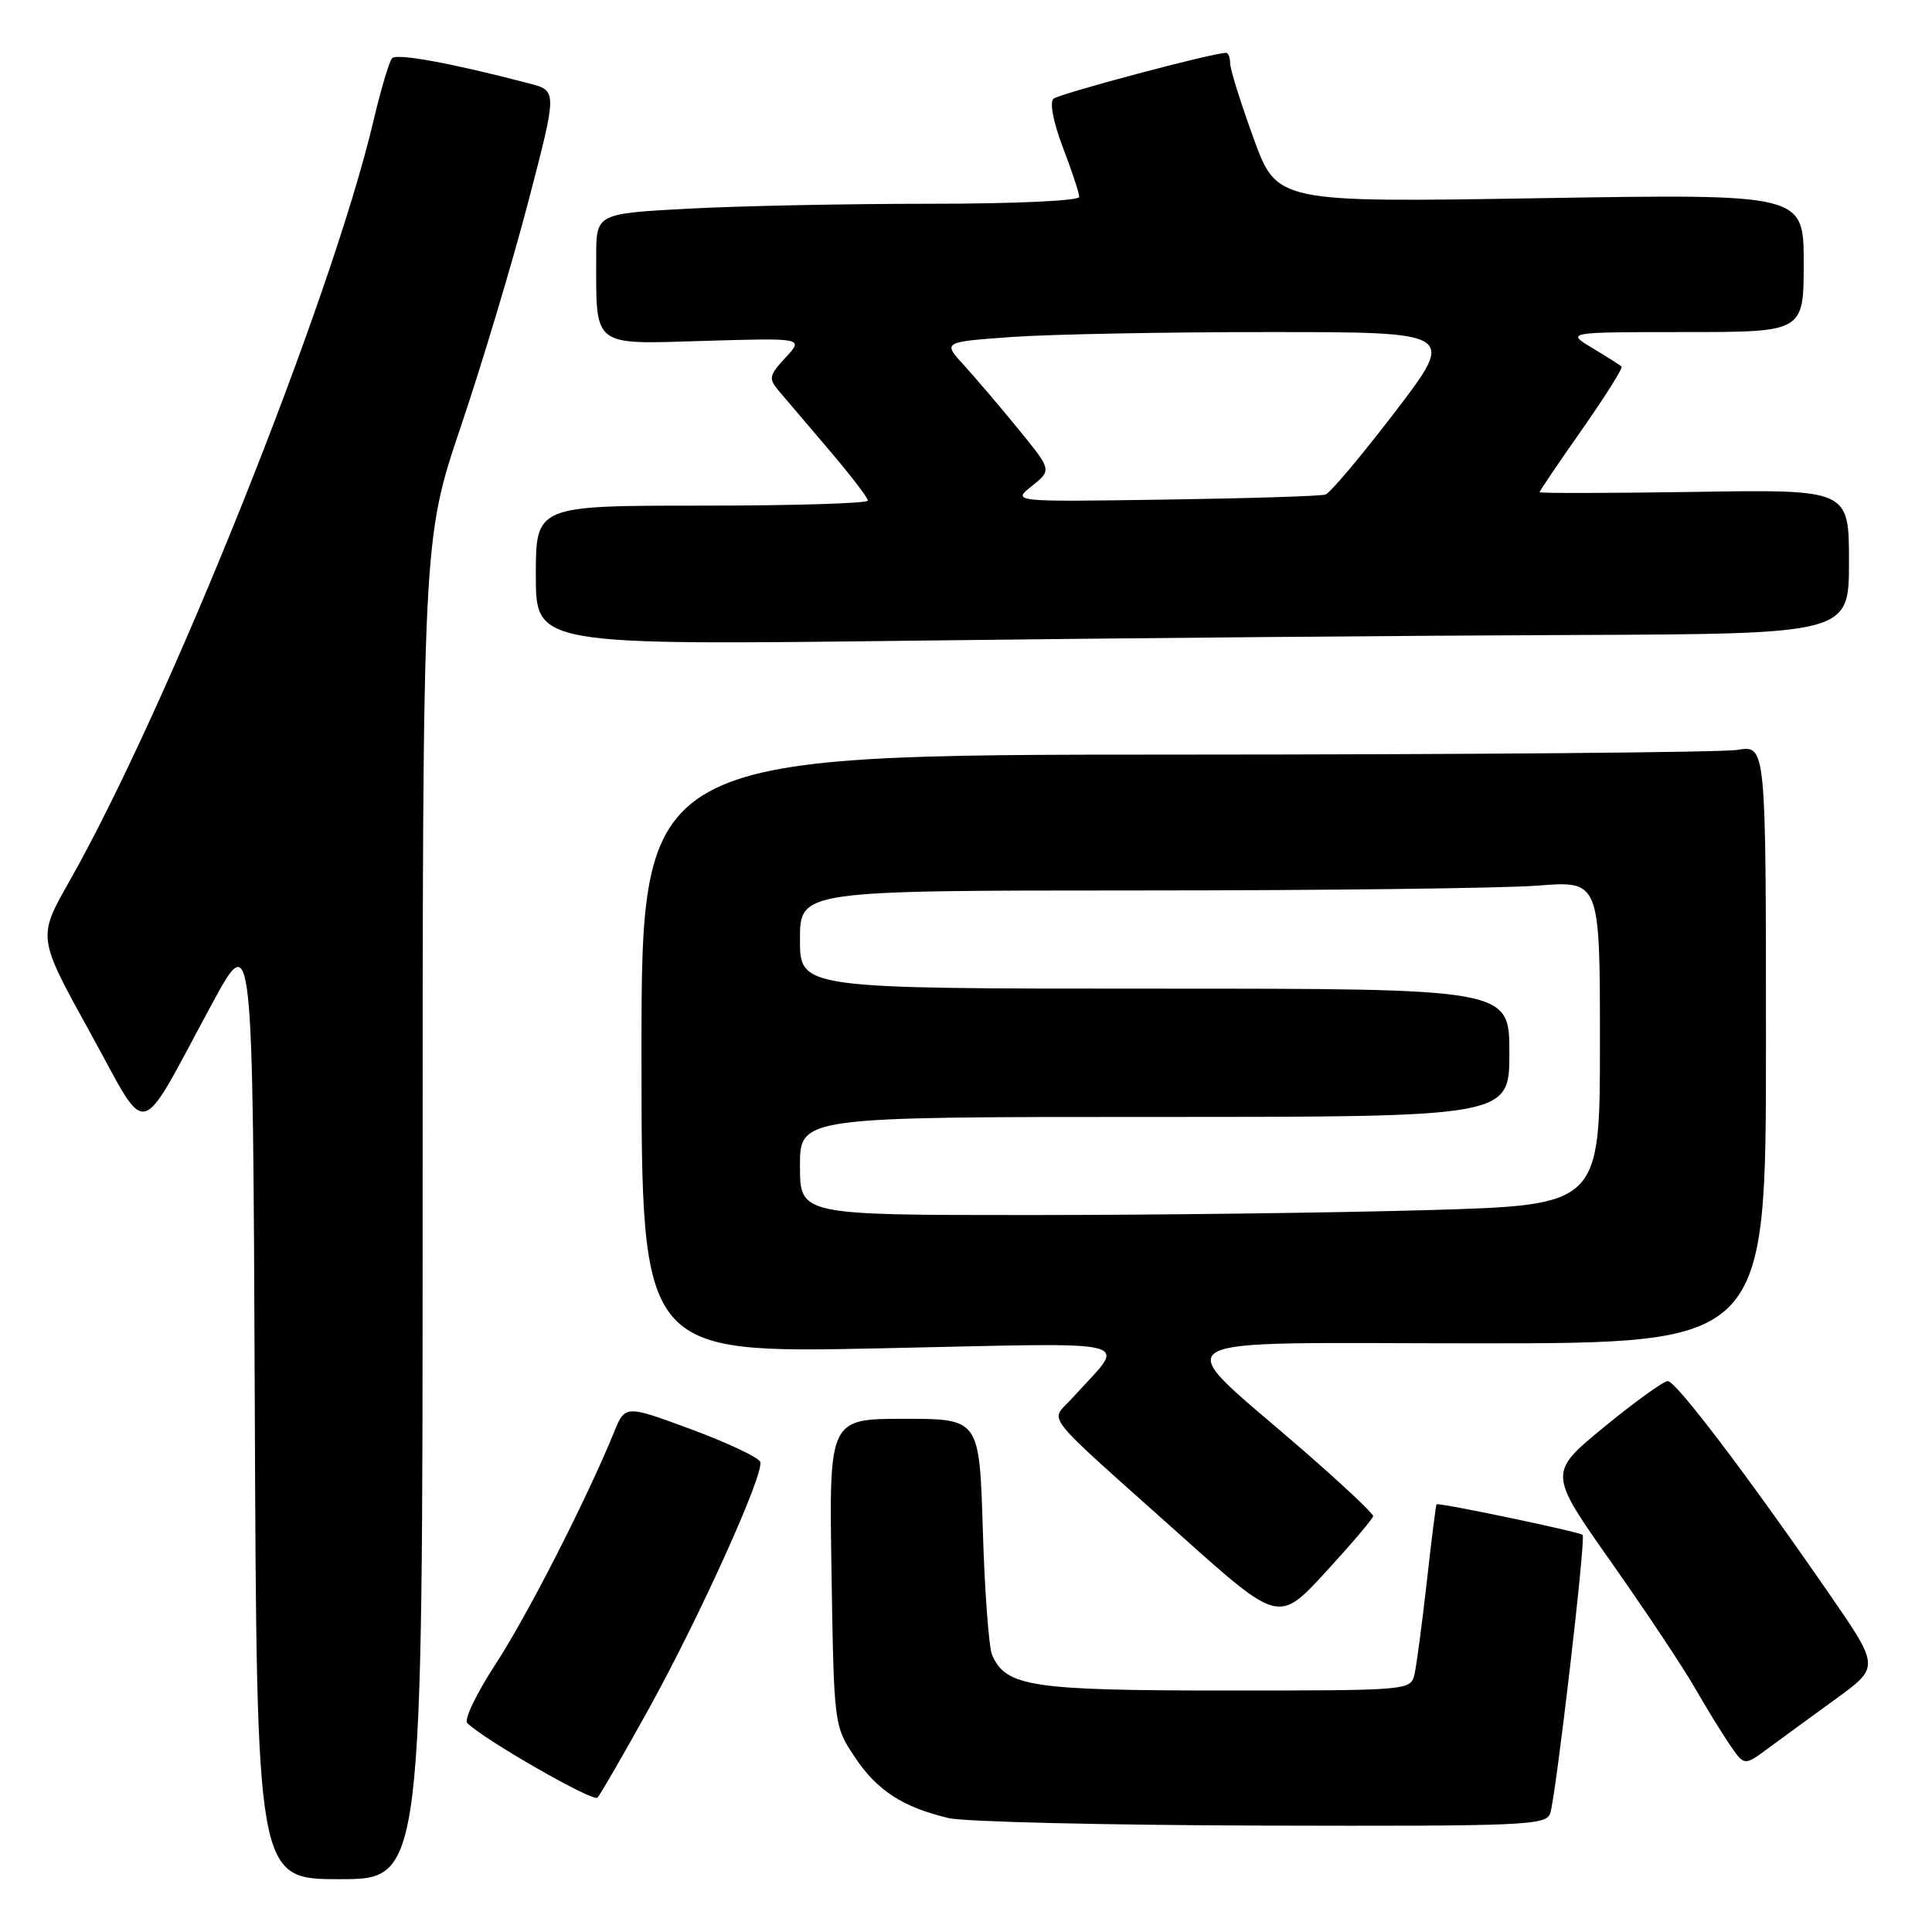 <?xml version="1.0" encoding="UTF-8" standalone="no"?>
<!DOCTYPE svg PUBLIC "-//W3C//DTD SVG 1.1//EN" "http://www.w3.org/Graphics/SVG/1.1/DTD/svg11.dtd" >
<svg xmlns="http://www.w3.org/2000/svg" xmlns:xlink="http://www.w3.org/1999/xlink" version="1.1" viewBox="0 0 256 256">
 <g >
 <path fill="currentColor"
d=" M 56.00 160.25 C 56.00 71.50 56.00 71.50 61.07 56.50 C 63.86 48.25 67.87 34.87 69.99 26.77 C 73.84 12.03 73.84 12.03 70.17 11.07 C 59.86 8.37 52.58 7.03 51.95 7.72 C 51.57 8.15 50.46 11.88 49.49 16.00 C 43.92 39.65 22.35 93.58 9.15 116.86 C 4.98 124.21 4.98 124.21 11.91 136.76 C 19.87 151.17 18.02 151.60 28.10 133.00 C 33.50 123.03 33.50 123.03 33.76 186.02 C 34.01 249.00 34.01 249.00 45.01 249.00 C 56.00 249.00 56.00 249.00 56.00 160.25 Z  M 205.42 240.25 C 206.19 237.81 210.15 203.81 209.71 203.38 C 209.31 202.98 190.60 199.06 190.35 199.33 C 190.26 199.42 189.68 204.00 189.07 209.50 C 188.45 215.00 187.72 220.51 187.45 221.75 C 186.96 224.00 186.96 224.00 162.43 224.00 C 136.63 224.00 133.30 223.49 131.46 219.29 C 131.03 218.30 130.47 210.86 130.23 202.75 C 129.78 188.00 129.78 188.00 119.82 188.00 C 109.85 188.00 109.85 188.00 110.18 208.33 C 110.50 228.58 110.51 228.67 113.25 232.80 C 116.18 237.23 119.64 239.48 125.72 240.91 C 127.80 241.40 146.46 241.84 167.18 241.90 C 202.25 241.99 204.90 241.88 205.42 240.25 Z  M 85.88 226.59 C 92.68 214.31 101.27 195.31 100.74 193.71 C 100.54 193.13 96.44 191.19 91.61 189.40 C 82.83 186.15 82.83 186.15 81.34 189.83 C 77.70 198.73 69.87 214.07 65.67 220.50 C 63.16 224.35 61.46 227.86 61.91 228.31 C 64.10 230.50 78.59 238.81 79.17 238.20 C 79.53 237.81 82.56 232.59 85.88 226.59 Z  M 243.29 225.09 C 249.07 220.88 249.07 220.88 242.38 211.19 C 231.42 195.32 222.07 183.00 220.99 183.00 C 220.43 183.00 216.64 185.74 212.56 189.08 C 205.16 195.16 205.16 195.16 213.44 206.92 C 218.00 213.39 222.99 220.89 224.54 223.59 C 226.09 226.29 228.21 229.74 229.25 231.25 C 231.14 234.00 231.14 234.00 234.32 231.64 C 236.07 230.35 240.10 227.40 243.29 225.09 Z  M 181.95 200.89 C 181.98 200.56 177.84 196.67 172.75 192.24 C 154.61 176.46 152.12 178.00 195.81 178.00 C 234.00 178.00 234.00 178.00 234.00 138.37 C 234.00 98.74 234.00 98.74 230.25 99.36 C 228.19 99.70 194.66 99.98 155.75 99.99 C 85.00 100.00 85.00 100.00 85.00 139.66 C 85.00 179.32 85.00 179.32 116.65 178.66 C 152.15 177.92 149.32 177.19 142.07 185.27 C 139.13 188.55 137.51 186.49 156.47 203.46 C 169.44 215.06 169.44 215.06 175.68 208.28 C 179.10 204.55 181.93 201.23 181.95 200.89 Z  M 208.25 84.14 C 245.00 84.00 245.00 84.00 245.00 74.43 C 245.00 64.85 245.00 64.85 224.50 65.18 C 213.22 65.35 204.00 65.37 204.00 65.22 C 204.00 65.06 206.53 61.33 209.62 56.92 C 212.71 52.51 215.07 48.75 214.87 48.57 C 214.67 48.38 212.93 47.28 211.00 46.12 C 207.50 44.01 207.50 44.01 223.25 44.00 C 239.00 44.00 239.00 44.00 239.00 34.85 C 239.00 25.69 239.00 25.69 204.10 26.26 C 169.20 26.83 169.20 26.83 166.10 18.31 C 164.40 13.63 163.00 9.17 163.00 8.40 C 163.00 7.63 162.76 7.00 162.47 7.00 C 160.70 7.00 140.34 12.42 139.59 13.09 C 139.06 13.57 139.58 16.25 140.84 19.54 C 142.03 22.64 143.00 25.59 143.00 26.09 C 143.00 26.61 134.43 27.00 123.16 27.00 C 112.24 27.00 97.84 27.29 91.16 27.65 C 79.00 28.31 79.00 28.31 79.00 34.03 C 79.00 46.14 78.34 45.62 93.33 45.17 C 106.50 44.78 106.50 44.78 104.09 47.38 C 101.92 49.71 101.82 50.16 103.15 51.74 C 103.97 52.71 106.97 56.23 109.82 59.58 C 112.67 62.92 115.00 65.96 115.00 66.33 C 115.00 66.70 105.10 67.00 93.00 67.00 C 71.00 67.00 71.00 67.00 71.00 76.25 C 71.00 85.50 71.00 85.50 121.25 84.89 C 148.89 84.55 188.04 84.21 208.25 84.14 Z  M 106.00 154.50 C 106.00 148.00 106.00 148.00 153.00 148.00 C 200.00 148.00 200.00 148.00 200.00 139.50 C 200.00 131.00 200.00 131.00 153.00 131.00 C 106.00 131.00 106.00 131.00 106.00 124.50 C 106.00 118.00 106.00 118.00 150.75 117.99 C 175.36 117.99 199.21 117.70 203.75 117.35 C 212.00 116.70 212.00 116.70 212.00 138.19 C 212.00 159.68 212.00 159.68 189.34 160.34 C 176.87 160.70 153.02 161.00 136.34 161.00 C 106.00 161.00 106.00 161.00 106.00 154.50 Z  M 136.73 64.40 C 139.37 62.29 139.37 62.29 134.97 56.90 C 132.55 53.93 129.29 50.11 127.74 48.40 C 124.90 45.31 124.90 45.31 134.11 44.65 C 139.17 44.29 154.47 44.00 168.12 44.00 C 192.94 44.00 192.94 44.00 184.85 54.58 C 180.40 60.40 176.25 65.33 175.63 65.53 C 175.01 65.74 165.41 66.04 154.30 66.20 C 134.09 66.50 134.09 66.50 136.73 64.40 Z "/>
</g>
</svg>